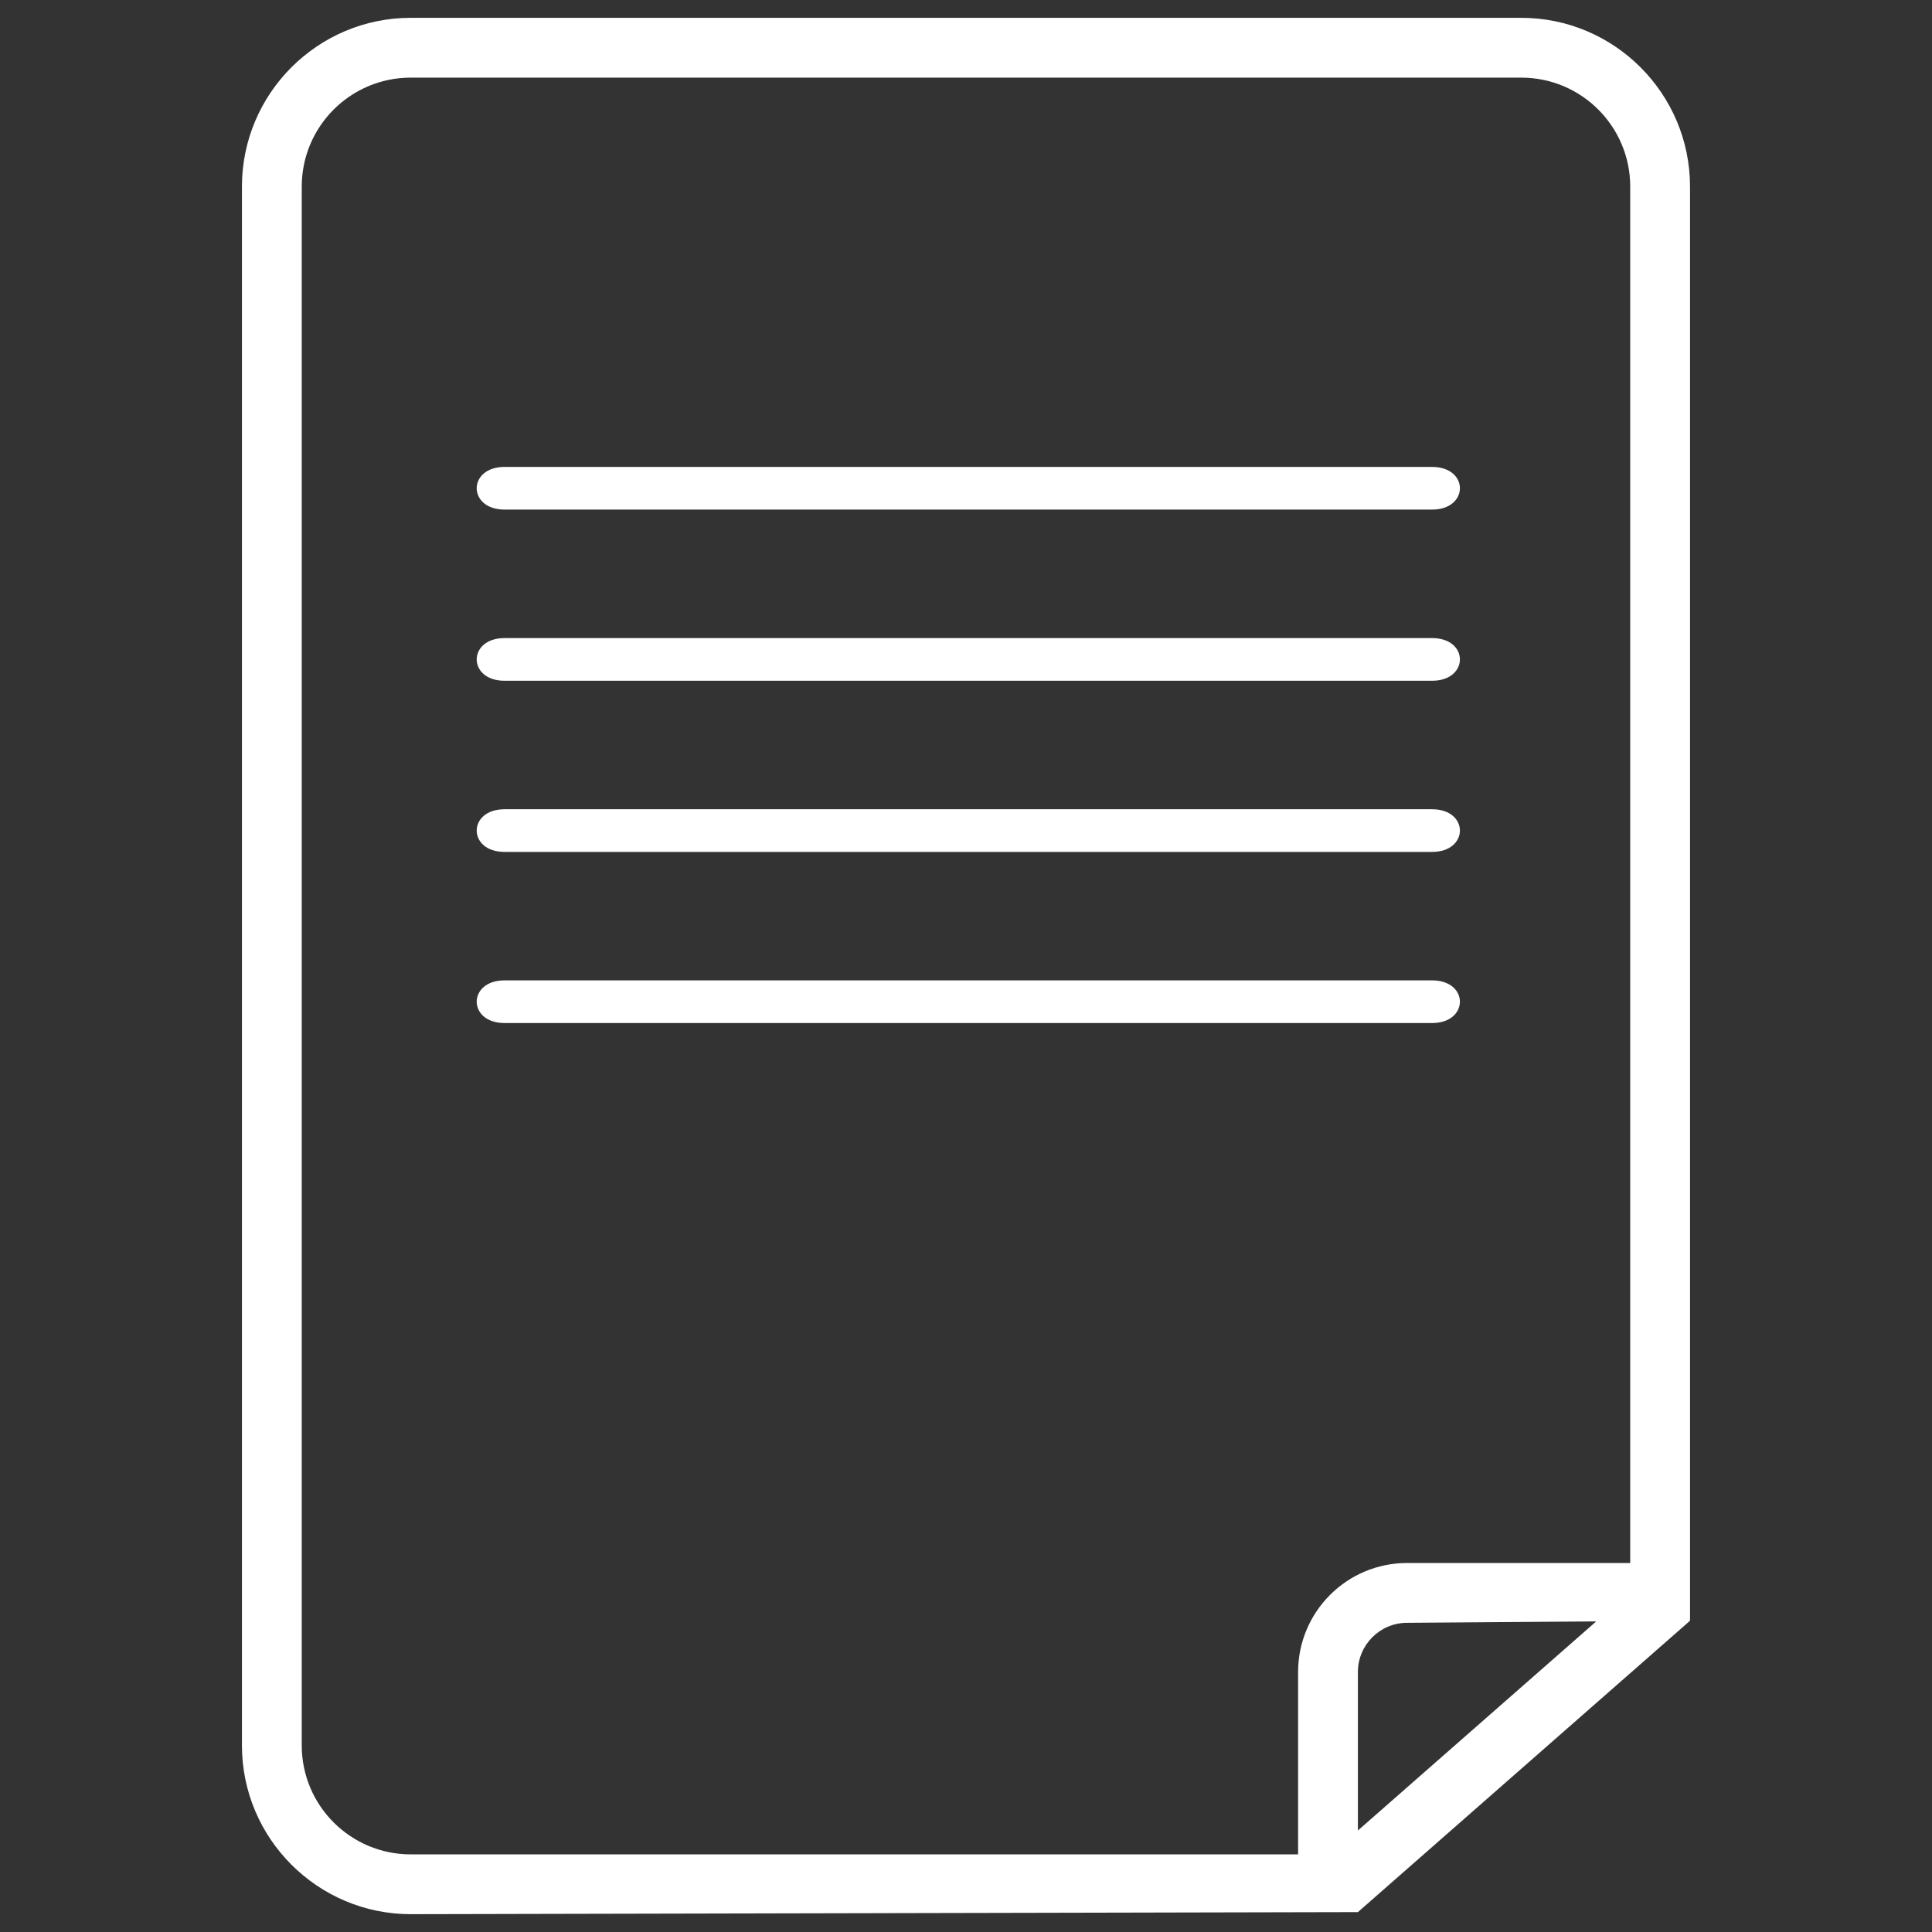 <?xml version="1.0" encoding="UTF-8"?>
<svg id="Layer_1" data-name="Layer 1" xmlns="http://www.w3.org/2000/svg" viewBox="0 0 484.57 484.57">
  <rect x="0" y="0" width="484.57" height="484.57" fill="#333333" stroke="none"/>
  <defs>
    <style>
      .cls-1 {
        fill: #fff;
      }
    </style>
  </defs>
  <path class="cls-1" d="M381.54,4.47H103.02c-23.35,0-42.34,18.99-42.34,42.34V437.76c0,23.35,18.99,42.34,42.34,42.34l237.56-.52,83.3-73.08V46.81c0-23.35-18.99-42.34-42.34-42.34Zm-55.96,460.63H103.02c-15.1,0-27.34-12.24-27.34-27.34V46.81c0-15.1,12.24-27.34,27.34-27.34H381.54c15.1,0,27.34,12.24,27.34,27.34V392.02h-55.96c-15.1,0-27.34,12.24-27.34,27.34v45.74Zm15-5.99v-39.75c0-6.8,5.54-12.34,12.34-12.34l47.43-.35-59.77,52.44Z"/>
  <path class="cls-1" d="M359.18,117.11H126.55c-9.31,0-9.32,10.7,0,10.7h232.63c9.31,0,9.32-10.7,0-10.7Z"/>
  <path class="cls-1" d="M359.18,160.04H126.55c-9.31,0-9.32,10.7,0,10.7h232.63c9.31,0,9.32-10.7,0-10.7Z"/>
  <path class="cls-1" d="M359.18,202.97H126.55c-9.31,0-9.32,10.7,0,10.7h232.63c9.31,0,9.32-10.7,0-10.7Z"/>
  <path class="cls-1" d="M359.18,245.89H126.55c-9.31,0-9.32,10.7,0,10.7h232.63c9.31,0,9.32-10.7,0-10.7Z"/>
</svg>